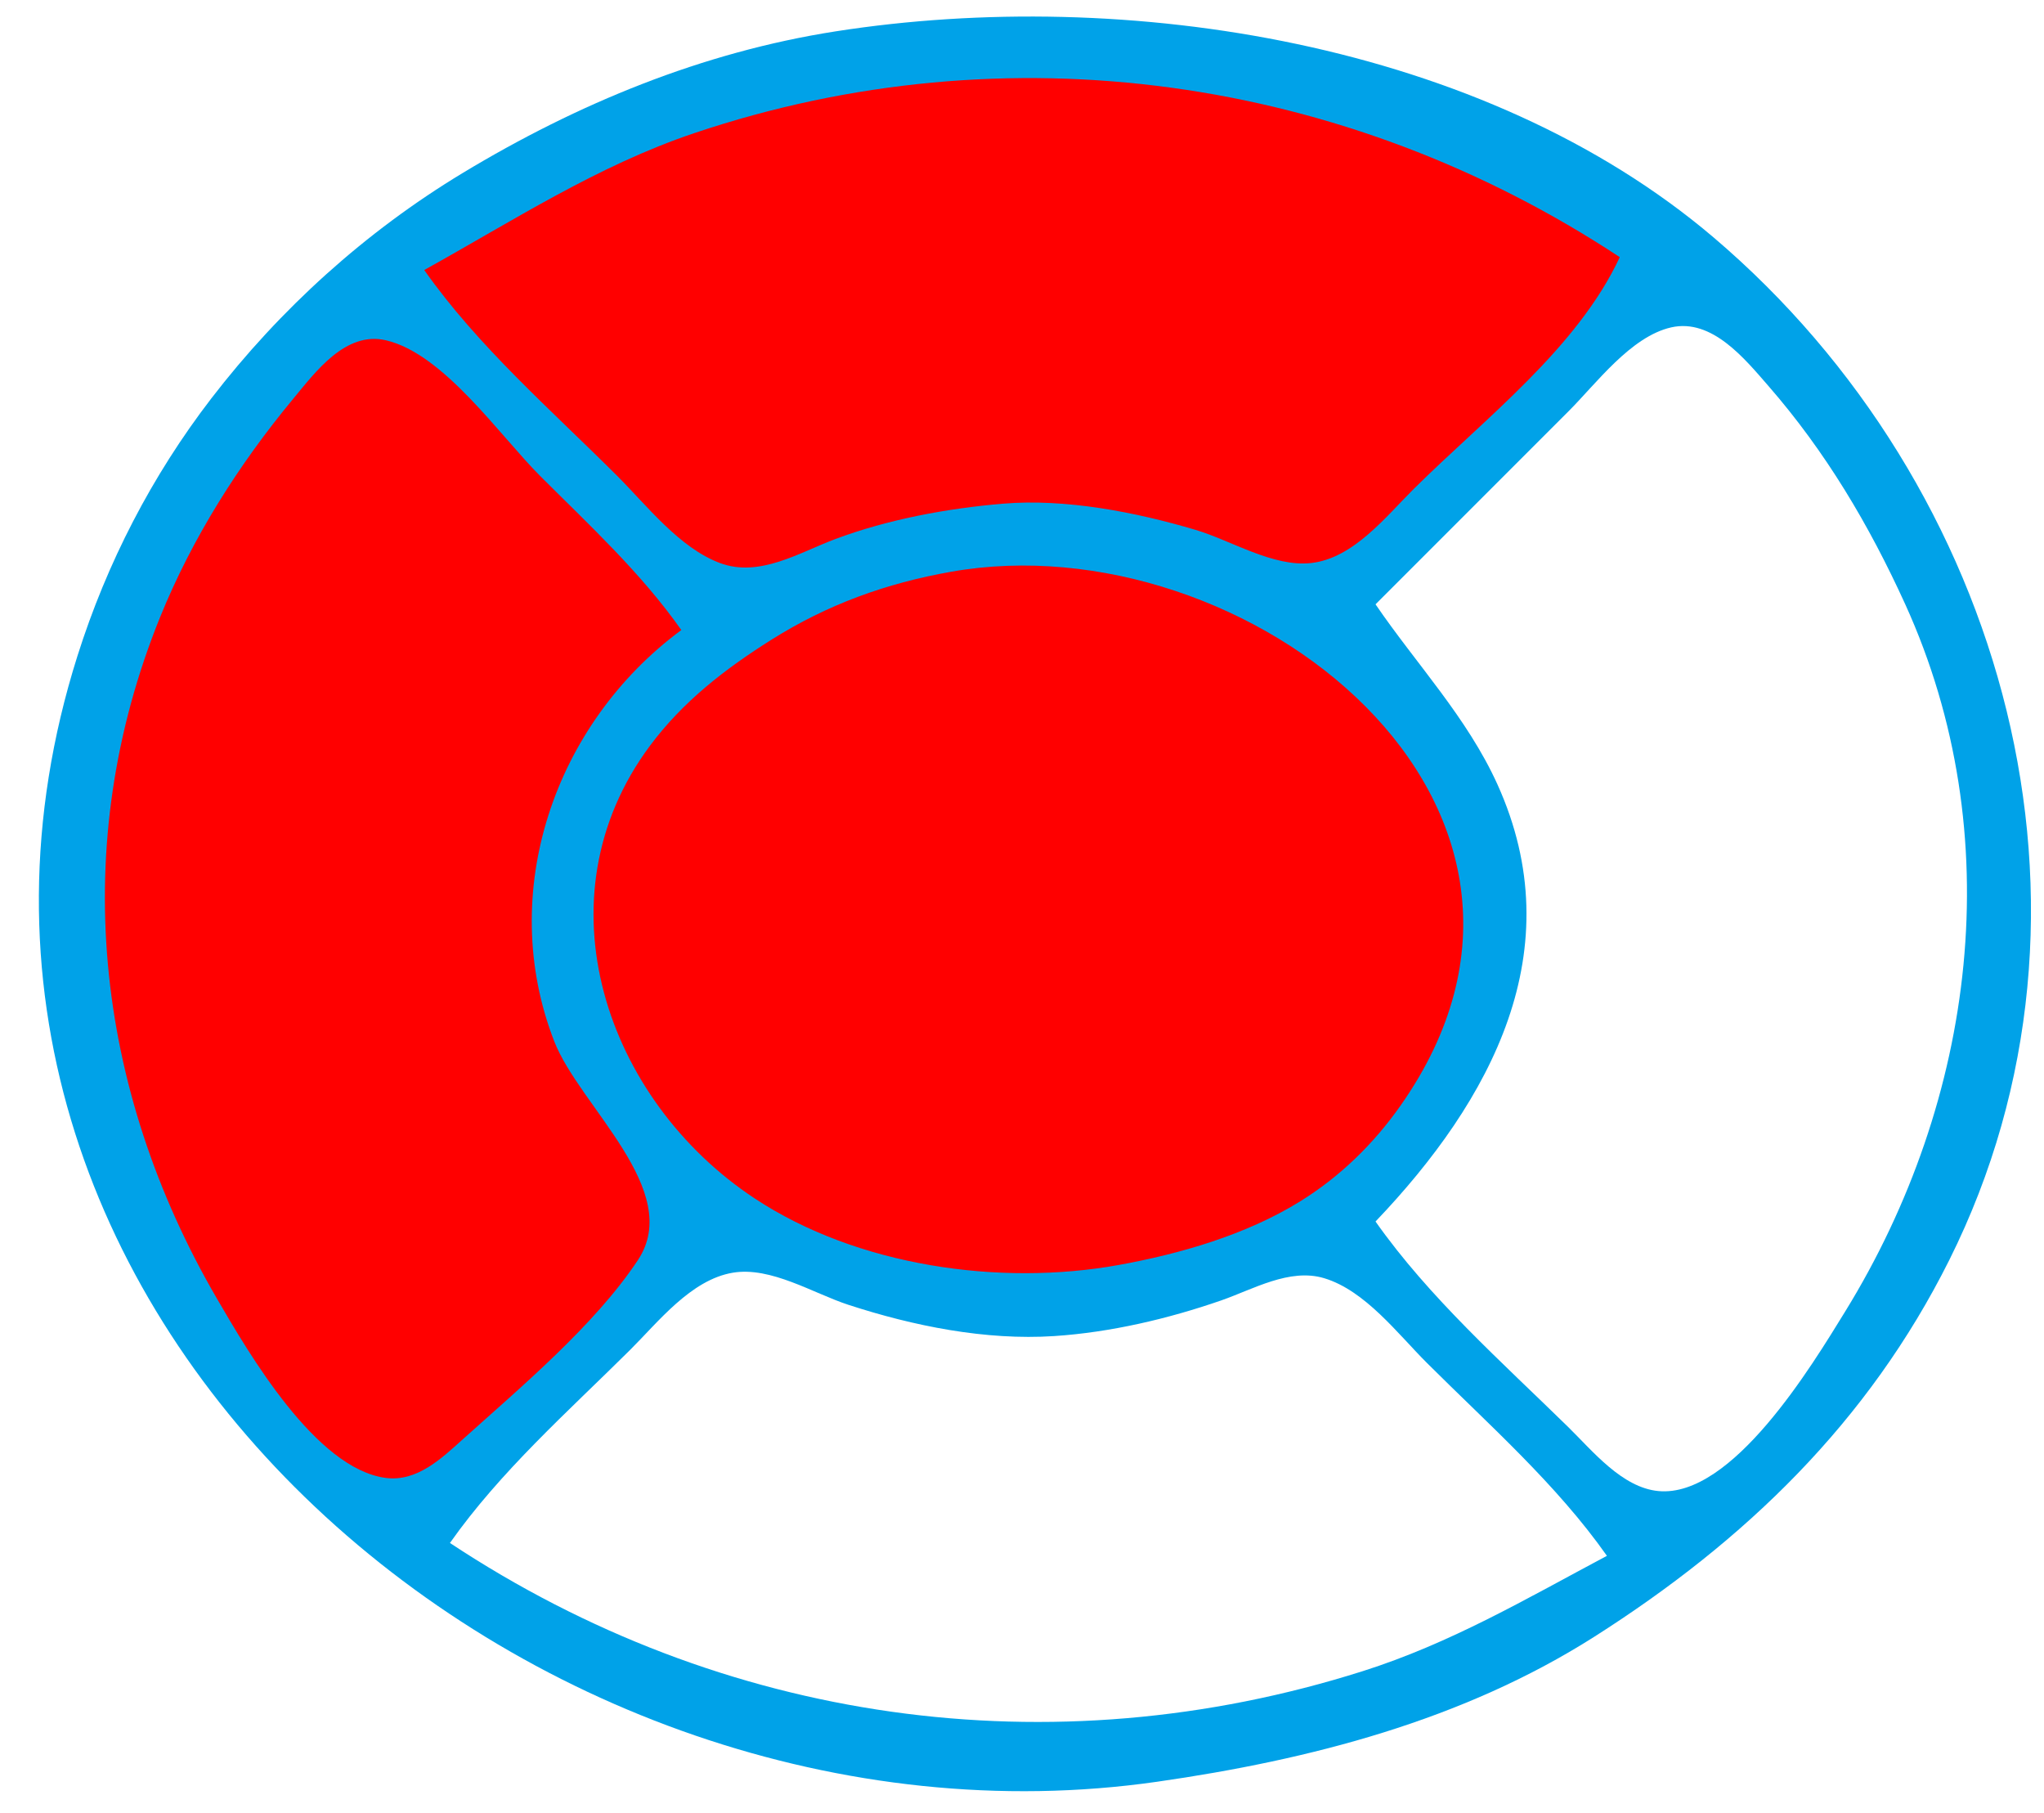<?xml version="1.0" standalone="yes"?>
<svg xmlns="http://www.w3.org/2000/svg" width="159" height="141">
<path style="fill:#ffffff; stroke:none;" d="M0 0L0 141L159 141L159 0L0 0z"/>
<path style="fill:#00a2e8; stroke:none;" d="M65 2.439C54.641 4.057 44.946 8.05 36 13.45C28.448 18.008 21.796 24.018 16.428 31C11.811 37.006 8.315 43.778 6.029 51C-10.039 101.749 41.27 145.55 90 138.572C101.882 136.87 113.774 133.803 124 127.305C135.755 119.835 145.338 110.591 151.63 98C165.238 70.766 156.02 37.775 133.29 18.459C115.412 3.267 87.584 -1.088 65 2.439z"/>
<path style="fill:#ff0000; stroke:none;" d="M33 21C37.191 26.95 42.856 31.867 48 37C50.324 39.319 52.835 42.6 56 43.787C59.08 44.943 62.189 42.964 65 41.915C69.089 40.39 73.652 39.543 78 39.174C82.875 38.76 88.333 39.824 93 41.209C95.769 42.031 99.039 44.121 102 43.787C105.293 43.415 107.806 40.175 110 37.999C115.497 32.55 122.699 27.079 126 20C104.639 5.912 78.346 2.161 54 10.356C46.477 12.888 39.886 17.182 33 21z"/>
<path style="fill:#ffffff; stroke:none;" d="M107 47C110.18 51.655 114.129 55.807 116.482 61C122.325 73.896 116.014 85.554 107 95C111.179 100.933 116.822 105.923 122 110.995C123.88 112.837 126.173 115.694 129 115.963C134.76 116.511 140.972 106.156 143.533 102C153.682 85.53 156.364 64.927 148.208 47C145.407 40.845 142.016 35.126 137.561 30.015C135.735 27.92 133.172 24.742 130 25.461C126.846 26.177 124.171 29.834 122 32L107 47z"/>
<path style="fill:#ff0000; stroke:none;" d="M53 49C49.858 44.539 45.854 40.854 42 37C38.874 33.874 34.503 27.493 30.004 26.461C26.874 25.744 24.538 28.929 22.808 31.015C18.575 36.121 14.949 41.843 12.453 48C5.275 65.705 7.331 84.611 16.877 101C19.37 105.28 24.562 114.222 30.001 114.94C32.432 115.261 34.34 113.43 36 111.938C40.515 107.879 46.259 103.068 49.623 98C53.211 92.595 45.079 86.027 43.119 81C38.604 69.422 43.123 56.291 53 49M74 44.464C68.918 45.362 64.365 47.011 60 49.758C56.4 52.025 53.12 54.558 50.558 58.001C41.733 69.862 47.119 85.558 58.715 93.211C66.671 98.462 77.739 100.054 87 98.384C91.805 97.518 96.933 96.034 101.116 93.447C104.227 91.523 106.846 88.972 108.946 85.985C125.37 62.624 96.905 40.415 74 44.464z"/>
<path style="fill:#ffffff; stroke:none;" d="M35 120C56.181 134.015 81.746 137.659 106 129.971C112.839 127.804 118.717 124.344 125 121C121.07 115.421 115.824 110.812 111 106C108.732 103.738 106.192 100.364 103 99.407C100.313 98.601 97.468 100.278 95 101.135C90.872 102.568 86.37 103.625 82 103.91C76.663 104.258 71.061 103.129 66 101.48C63.266 100.589 59.967 98.482 57 98.982C53.74 99.532 51.209 102.808 49 105.001C44.167 109.798 38.927 114.425 35 120z"/>
</svg>
